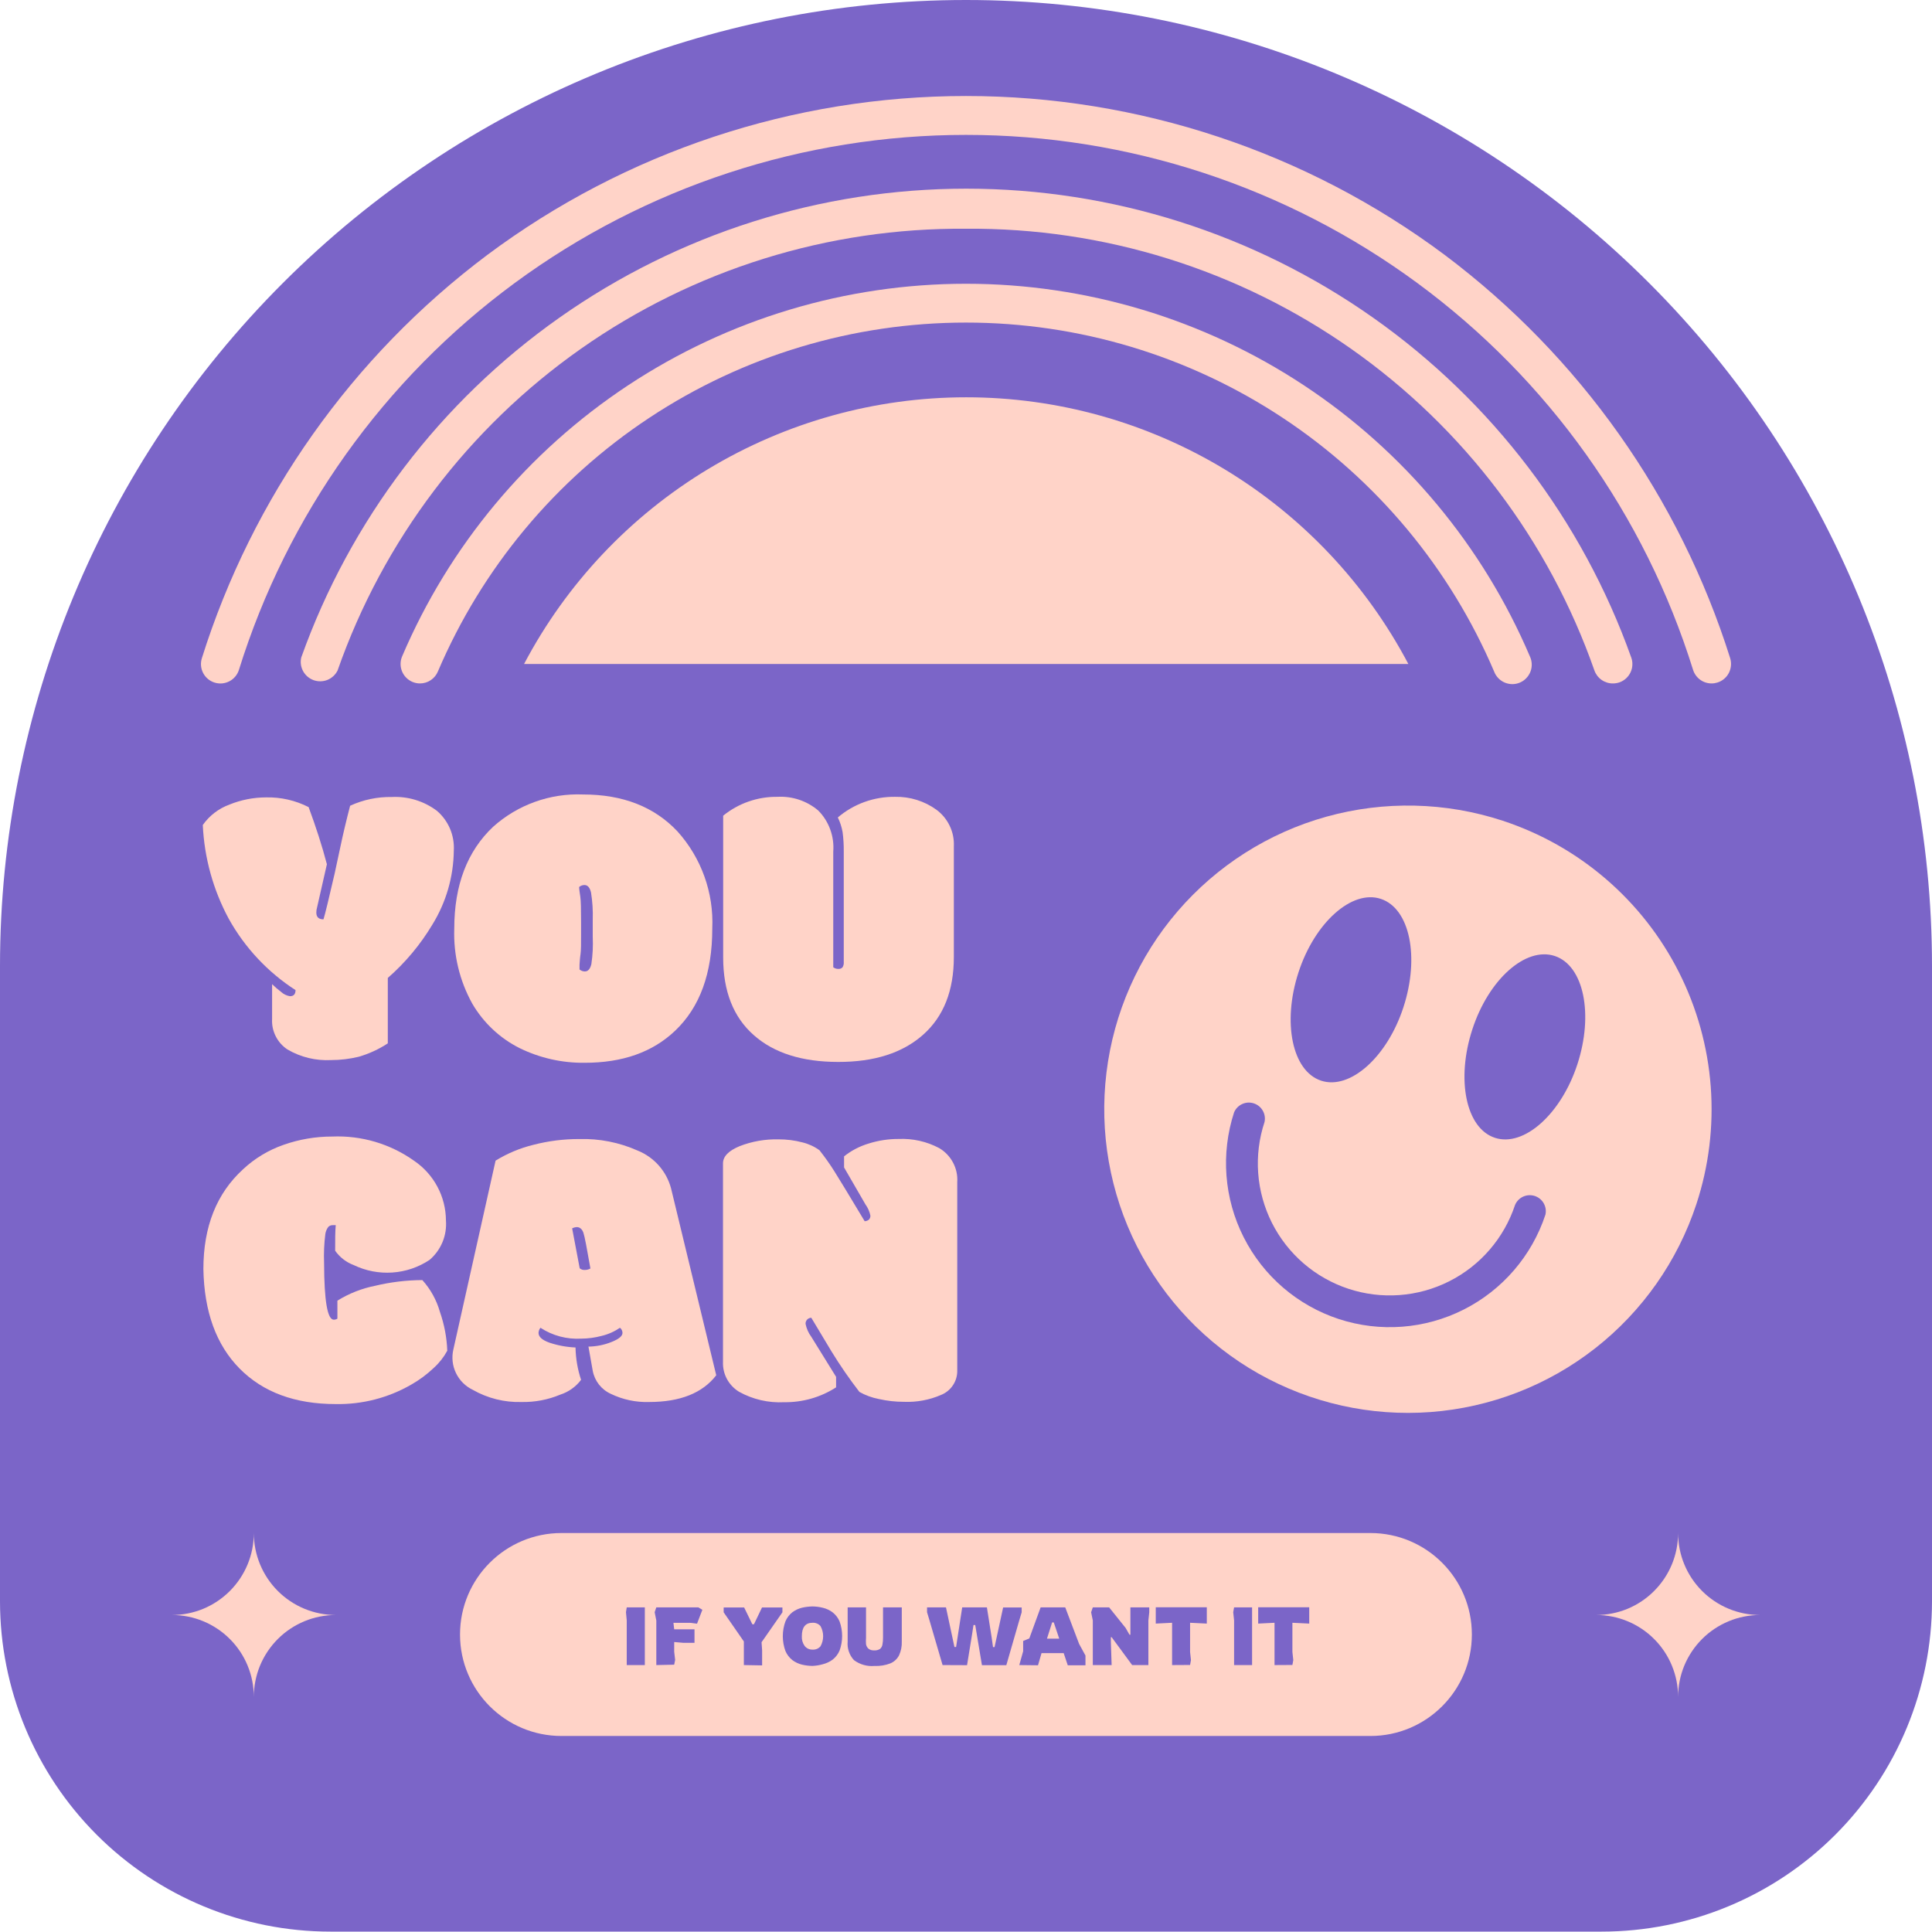 <svg width="55" height="55" viewBox="0 0 55 55" fill="none" xmlns="http://www.w3.org/2000/svg">
<path d="M27.5 0C34.794 0 41.788 2.897 46.945 8.055C52.103 13.212 55 20.206 55 27.5V45.583C55 48.078 54.009 50.47 52.245 52.234C50.481 53.998 48.089 54.989 45.594 54.989H9.405C6.911 54.989 4.519 53.998 2.755 52.234C0.991 50.47 0 48.078 0 45.583L0 27.5C0 20.206 2.897 13.212 8.055 8.055C13.212 2.897 20.206 0 27.5 0Z" fill="#7B65C8"/>
<path d="M39.011 43.642H15.986C14.39 43.642 13.096 44.935 13.096 46.531C13.096 48.127 14.39 49.42 15.986 49.42H39.011C40.607 49.42 41.901 48.127 41.901 46.531C41.901 44.935 40.607 43.642 39.011 43.642Z" fill="#FFD3C8"/>
<path d="M8.255 28.36C8.36 28.36 8.413 28.302 8.413 28.186C7.62 27.674 6.966 26.975 6.509 26.15C6.067 25.328 5.816 24.418 5.773 23.486C5.961 23.219 6.225 23.017 6.531 22.905C6.862 22.77 7.215 22.701 7.572 22.7C7.993 22.69 8.411 22.785 8.786 22.977C8.996 23.547 9.17 24.083 9.306 24.603L9.029 25.821C9.014 25.872 9.005 25.925 9.005 25.978C9.005 26.108 9.074 26.172 9.209 26.172C9.253 26.028 9.359 25.596 9.525 24.875C9.567 24.69 9.622 24.433 9.691 24.103C9.76 23.773 9.851 23.386 9.967 22.938C10.338 22.767 10.743 22.682 11.151 22.689C11.613 22.665 12.068 22.804 12.438 23.082C12.6 23.221 12.727 23.395 12.811 23.591C12.894 23.788 12.931 24 12.919 24.213C12.911 24.959 12.7 25.689 12.307 26.324C11.967 26.892 11.539 27.404 11.04 27.84V29.702C10.785 29.87 10.505 29.999 10.211 30.084C9.953 30.146 9.69 30.178 9.425 30.178C8.99 30.201 8.558 30.096 8.183 29.876C8.041 29.782 7.925 29.652 7.849 29.5C7.772 29.348 7.736 29.178 7.746 29.007V28.017C7.827 28.096 7.913 28.17 8.003 28.238C8.073 28.303 8.161 28.345 8.255 28.36Z" fill="#FFD3C8"/>
<path d="M16.639 30.255C16.001 30.262 15.37 30.12 14.797 29.84C14.232 29.558 13.762 29.116 13.444 28.57C13.083 27.919 12.906 27.182 12.932 26.438C12.932 25.198 13.301 24.231 14.039 23.536C14.74 22.908 15.658 22.579 16.598 22.617C17.732 22.617 18.628 22.968 19.287 23.669C19.967 24.425 20.323 25.418 20.277 26.435C20.277 27.706 19.924 28.675 19.217 29.345C18.577 29.954 17.718 30.257 16.639 30.255ZM16.874 26.183C16.883 25.923 16.866 25.663 16.825 25.406C16.791 25.265 16.728 25.195 16.639 25.195C16.583 25.195 16.529 25.215 16.487 25.251C16.487 25.32 16.504 25.409 16.52 25.527C16.537 25.646 16.542 25.881 16.542 26.25V26.612C16.542 26.866 16.542 27.055 16.526 27.165C16.509 27.276 16.504 27.381 16.498 27.464V27.599C16.541 27.635 16.595 27.655 16.65 27.655C16.739 27.655 16.802 27.586 16.835 27.445C16.873 27.189 16.886 26.931 16.874 26.673V26.183Z" fill="#FFD3C8"/>
<path d="M25.483 22.684C25.905 22.676 26.318 22.805 26.659 23.052C26.821 23.172 26.951 23.33 27.037 23.512C27.124 23.693 27.164 23.894 27.154 24.095V27.243C27.154 28.2 26.863 28.938 26.28 29.456C25.697 29.974 24.891 30.233 23.862 30.231C22.833 30.231 22.033 29.977 21.461 29.47C20.88 28.961 20.587 28.22 20.587 27.257V23.221C21.023 22.867 21.569 22.677 22.131 22.684C22.553 22.66 22.969 22.799 23.292 23.072C23.444 23.224 23.56 23.408 23.634 23.61C23.708 23.812 23.738 24.027 23.721 24.242V27.536C23.763 27.567 23.813 27.584 23.865 27.583C23.887 27.585 23.909 27.582 23.929 27.574C23.95 27.567 23.968 27.555 23.984 27.539C24.014 27.491 24.026 27.435 24.02 27.379V24.242C24.022 24.057 24.011 23.872 23.987 23.688C23.961 23.544 23.916 23.403 23.851 23.271C24.306 22.884 24.886 22.676 25.483 22.684Z" fill="#FFD3C8"/>
<path d="M9.502 37.569C9.539 37.569 9.574 37.559 9.605 37.539V37.027C9.934 36.823 10.298 36.679 10.678 36.604C11.118 36.498 11.57 36.444 12.023 36.441C12.257 36.7 12.428 37.01 12.523 37.345C12.648 37.702 12.719 38.075 12.733 38.452C12.635 38.633 12.507 38.797 12.354 38.936C12.159 39.122 11.942 39.284 11.707 39.417C11.054 39.794 10.311 39.985 9.558 39.971C8.4 39.971 7.488 39.634 6.822 38.961C6.156 38.288 5.812 37.343 5.79 36.128C5.79 34.922 6.166 33.975 6.919 33.287C7.251 32.976 7.645 32.739 8.075 32.59C8.519 32.434 8.987 32.354 9.458 32.355C10.29 32.32 11.109 32.562 11.787 33.044C12.065 33.232 12.293 33.485 12.451 33.781C12.61 34.077 12.693 34.407 12.695 34.742C12.711 34.953 12.678 35.166 12.597 35.361C12.515 35.557 12.389 35.731 12.227 35.868C11.912 36.077 11.547 36.201 11.169 36.226C10.791 36.252 10.413 36.179 10.072 36.015C9.858 35.935 9.672 35.793 9.541 35.605C9.541 35.298 9.541 35.052 9.558 34.878H9.519H9.48C9.456 34.876 9.432 34.88 9.409 34.888C9.386 34.896 9.365 34.908 9.348 34.925C9.303 34.984 9.273 35.053 9.262 35.127C9.227 35.402 9.215 35.679 9.226 35.957C9.229 37.034 9.322 37.571 9.502 37.569Z" fill="#FFD3C8"/>
<path d="M15.386 37.799C15.352 37.84 15.333 37.892 15.331 37.945C15.331 38.056 15.433 38.148 15.638 38.222C15.879 38.303 16.13 38.349 16.384 38.36C16.39 38.673 16.443 38.984 16.542 39.281C16.393 39.479 16.186 39.626 15.95 39.702C15.6 39.849 15.223 39.92 14.844 39.912C14.36 39.926 13.881 39.806 13.46 39.566C13.25 39.466 13.081 39.297 12.98 39.087C12.879 38.877 12.854 38.639 12.907 38.413L14.108 33.041C14.442 32.835 14.806 32.683 15.187 32.59C15.612 32.48 16.05 32.425 16.49 32.426C17.06 32.41 17.627 32.521 18.149 32.753C18.381 32.846 18.588 32.992 18.754 33.179C18.92 33.367 19.04 33.59 19.104 33.832L20.39 39.151C20 39.658 19.361 39.912 18.479 39.912C18.102 39.924 17.728 39.844 17.389 39.68C17.256 39.62 17.141 39.529 17.051 39.415C16.962 39.301 16.901 39.167 16.874 39.024L16.752 38.335C16.976 38.332 17.197 38.288 17.405 38.205C17.616 38.122 17.721 38.036 17.721 37.945C17.721 37.917 17.714 37.889 17.702 37.864C17.689 37.838 17.671 37.816 17.649 37.799C17.489 37.908 17.311 37.987 17.123 38.031C16.935 38.081 16.742 38.107 16.548 38.108C16.137 38.132 15.73 38.024 15.386 37.799ZM16.645 36.153C16.702 36.154 16.758 36.14 16.808 36.111C16.708 35.541 16.645 35.201 16.609 35.096C16.573 34.991 16.506 34.933 16.423 34.933C16.376 34.935 16.33 34.947 16.288 34.969L16.503 36.106C16.523 36.122 16.545 36.135 16.569 36.143C16.593 36.151 16.619 36.154 16.645 36.153Z" fill="#FFD3C8"/>
<path d="M20.582 38.77V33.119C20.582 32.923 20.739 32.76 21.055 32.629C21.407 32.492 21.783 32.426 22.161 32.435C22.391 32.434 22.62 32.462 22.842 32.521C23.017 32.563 23.183 32.639 23.329 32.745C23.48 32.937 23.622 33.136 23.752 33.343C23.881 33.547 24.169 34.021 24.615 34.765C24.656 34.764 24.696 34.751 24.729 34.726C24.746 34.711 24.759 34.692 24.768 34.671C24.776 34.65 24.78 34.627 24.778 34.604C24.754 34.489 24.706 34.381 24.637 34.286L24.029 33.235V32.919C24.236 32.754 24.474 32.63 24.729 32.554C25.004 32.467 25.291 32.423 25.581 32.424C25.982 32.406 26.382 32.495 26.737 32.684C26.904 32.782 27.04 32.925 27.131 33.096C27.222 33.267 27.264 33.459 27.251 33.653V39.005C27.256 39.156 27.214 39.305 27.131 39.431C27.049 39.557 26.929 39.655 26.789 39.711C26.456 39.855 26.095 39.922 25.733 39.907C25.492 39.907 25.253 39.88 25.019 39.827C24.825 39.79 24.638 39.722 24.466 39.625C24.181 39.256 23.916 38.872 23.672 38.474L23.096 37.514C23.074 37.514 23.052 37.519 23.031 37.528C23.011 37.537 22.992 37.55 22.977 37.566C22.962 37.582 22.95 37.602 22.942 37.623C22.935 37.644 22.932 37.666 22.933 37.689C22.96 37.822 23.015 37.947 23.096 38.056L23.802 39.196V39.495C23.362 39.778 22.848 39.925 22.325 39.918C21.876 39.942 21.43 39.838 21.038 39.62C20.893 39.531 20.775 39.406 20.694 39.257C20.614 39.108 20.575 38.94 20.582 38.77Z" fill="#FFD3C8"/>
<path d="M42.778 23.364C41.154 22.831 39.408 22.791 37.761 23.249C36.114 23.708 34.641 24.645 33.526 25.941C32.411 27.237 31.706 28.834 31.499 30.532C31.292 32.228 31.593 33.949 32.364 35.475C33.135 37.001 34.34 38.264 35.829 39.105C37.318 39.945 39.022 40.326 40.727 40.198C42.431 40.07 44.06 39.44 45.407 38.386C46.753 37.333 47.757 35.904 48.292 34.28C48.647 33.202 48.786 32.063 48.701 30.931C48.616 29.799 48.309 28.694 47.797 27.68C47.285 26.666 46.578 25.763 45.717 25.023C44.856 24.282 43.857 23.719 42.778 23.364ZM44.261 27.215C45.091 27.492 45.368 28.875 44.906 30.294C44.444 31.713 43.384 32.662 42.557 32.391C41.73 32.12 41.45 30.731 41.913 29.309C42.374 27.887 43.431 26.941 44.261 27.215ZM39.309 25.589C40.139 25.865 40.416 27.248 39.954 28.67C39.492 30.092 38.432 31.038 37.608 30.764C36.784 30.491 36.502 29.105 36.964 27.685C37.425 26.266 38.485 25.317 39.309 25.589ZM38.112 37.55C36.937 37.164 35.964 36.327 35.406 35.224C34.847 34.121 34.749 32.842 35.132 31.666C35.177 31.561 35.259 31.477 35.362 31.43C35.465 31.382 35.583 31.375 35.691 31.41C35.8 31.445 35.891 31.518 35.948 31.617C36.005 31.715 36.023 31.832 35.998 31.943C35.843 32.411 35.782 32.905 35.818 33.397C35.854 33.889 35.987 34.369 36.208 34.81C36.43 35.25 36.736 35.643 37.109 35.965C37.483 36.288 37.916 36.533 38.384 36.688C38.852 36.843 39.346 36.904 39.838 36.868C40.33 36.832 40.81 36.7 41.251 36.478C41.692 36.257 42.084 35.951 42.407 35.577C42.729 35.204 42.975 34.771 43.13 34.303C43.174 34.198 43.256 34.114 43.359 34.066C43.463 34.019 43.58 34.012 43.689 34.046C43.797 34.081 43.889 34.155 43.945 34.253C44.002 34.352 44.02 34.468 43.995 34.579C43.608 35.752 42.771 36.724 41.668 37.281C40.565 37.838 39.286 37.935 38.112 37.55Z" fill="#FFD3C8"/>
<path d="M17.842 47.401V46.129L17.82 45.896L17.842 45.758H18.357V47.401H17.842Z" fill="#7B65C8"/>
<path d="M18.684 47.401V46.134L18.637 45.896L18.684 45.758H19.879L19.995 45.827L19.843 46.223L19.641 46.198H19.171L19.193 46.383H19.771V46.767H19.445L19.193 46.745V47.022L19.22 47.254L19.193 47.39L18.684 47.401Z" fill="#7B65C8"/>
<path d="M21.176 47.401V46.729L20.601 45.899V45.761H21.184L21.417 46.239H21.464L21.693 45.761H22.274V45.899L21.68 46.751L21.696 46.983V47.41L21.176 47.401Z" fill="#7B65C8"/>
<path d="M23.129 47.425C23.029 47.424 22.93 47.412 22.833 47.389C22.733 47.365 22.639 47.321 22.556 47.259C22.471 47.191 22.403 47.103 22.36 47.002C22.26 46.729 22.26 46.429 22.36 46.156C22.403 46.055 22.47 45.966 22.556 45.898C22.639 45.837 22.733 45.792 22.833 45.768C22.93 45.746 23.029 45.734 23.129 45.732C23.23 45.733 23.33 45.746 23.428 45.771C23.528 45.795 23.622 45.839 23.704 45.901C23.79 45.969 23.858 46.057 23.901 46.158C23.998 46.427 23.998 46.72 23.901 46.988C23.858 47.089 23.79 47.178 23.704 47.246C23.622 47.307 23.527 47.351 23.428 47.376C23.331 47.404 23.23 47.421 23.129 47.425ZM23.129 46.961C23.172 46.964 23.215 46.957 23.255 46.941C23.295 46.925 23.33 46.899 23.358 46.867C23.407 46.779 23.433 46.68 23.433 46.579C23.433 46.478 23.407 46.379 23.358 46.291C23.33 46.259 23.295 46.233 23.255 46.217C23.215 46.201 23.172 46.194 23.129 46.197C22.93 46.197 22.827 46.324 22.827 46.579C22.821 46.677 22.849 46.775 22.905 46.855C22.931 46.889 22.965 46.916 23.004 46.935C23.043 46.953 23.086 46.962 23.129 46.961Z" fill="#7B65C8"/>
<path d="M24.897 47.426C24.688 47.445 24.479 47.386 24.31 47.26C24.245 47.19 24.196 47.107 24.165 47.016C24.134 46.926 24.122 46.83 24.131 46.734V45.758H24.654V46.618C24.649 46.682 24.649 46.745 24.654 46.809C24.663 46.858 24.688 46.903 24.725 46.936C24.771 46.971 24.828 46.987 24.886 46.983C24.944 46.987 25.002 46.973 25.052 46.942C25.089 46.91 25.114 46.866 25.121 46.817C25.133 46.752 25.139 46.685 25.138 46.618V45.758H25.672V46.734C25.677 46.869 25.65 47.002 25.594 47.124C25.542 47.226 25.456 47.306 25.351 47.351C25.206 47.408 25.052 47.433 24.897 47.426Z" fill="#7B65C8"/>
<path d="M26.833 47.401L26.46 46.126L26.391 45.896V45.758H26.93L27.171 46.886H27.218L27.392 45.758H28.095L28.23 46.613L28.269 46.889H28.313L28.557 45.761H29.085V45.899L29.016 46.129L28.648 47.404H27.954L27.763 46.261H27.713L27.674 46.519L27.53 47.404L26.833 47.401Z" fill="#7B65C8"/>
<path d="M29.017 47.401L29.127 47.008V46.715L29.302 46.643L29.625 45.758H30.325L30.721 46.801L30.901 47.13V47.407H30.397L30.281 47.061H29.65L29.55 47.407L29.017 47.401ZM29.805 46.649H30.154L29.999 46.187H29.952L29.805 46.649Z" fill="#7B65C8"/>
<path d="M31.11 47.401V46.131L31.062 45.899L31.11 45.758H31.574L32.044 46.344L32.155 46.538H32.18V45.758H32.717V45.899L32.692 46.131V47.401H32.23L31.646 46.607H31.624V46.745L31.646 47.401H31.11Z" fill="#7B65C8"/>
<path d="M33.367 47.401V46.197L32.902 46.22V45.755H34.355V46.22L33.879 46.197V47.027L33.904 47.26L33.879 47.398L33.367 47.401Z" fill="#7B65C8"/>
<path d="M35.132 47.401V46.129L35.107 45.896L35.132 45.758H35.644V47.401H35.132Z" fill="#7B65C8"/>
<path d="M36.283 47.401V46.197L35.818 46.22V45.755H37.271V46.22L36.792 46.197V47.027L36.817 47.26L36.792 47.398L36.283 47.401Z" fill="#7B65C8"/>
<path d="M50.106 45.976C49.8 45.976 49.496 46.036 49.213 46.153C48.93 46.27 48.672 46.442 48.456 46.658C48.239 46.875 48.067 47.132 47.949 47.415C47.832 47.698 47.772 48.002 47.772 48.308C47.772 48.002 47.712 47.699 47.595 47.416C47.478 47.132 47.306 46.875 47.089 46.659C46.873 46.442 46.615 46.27 46.332 46.153C46.049 46.036 45.746 45.976 45.44 45.976C45.746 45.976 46.049 45.916 46.333 45.799C46.616 45.681 46.873 45.509 47.089 45.292C47.306 45.075 47.478 44.818 47.595 44.535C47.712 44.252 47.772 43.948 47.772 43.642C47.772 44.261 48.017 44.855 48.455 45.292C48.893 45.73 49.487 45.976 50.106 45.976Z" fill="#FFD3C8"/>
<path d="M9.56 45.976C9.254 45.976 8.95 46.036 8.667 46.153C8.384 46.27 8.126 46.442 7.91 46.658C7.693 46.875 7.521 47.132 7.403 47.415C7.286 47.698 7.226 48.002 7.226 48.308C7.226 48.002 7.166 47.699 7.049 47.416C6.932 47.132 6.76 46.875 6.543 46.659C6.327 46.442 6.069 46.27 5.786 46.153C5.503 46.036 5.2 45.976 4.894 45.976C5.2 45.976 5.503 45.916 5.787 45.799C6.07 45.681 6.327 45.509 6.544 45.292C6.76 45.075 6.932 44.818 7.049 44.535C7.166 44.252 7.226 43.948 7.226 43.642C7.226 44.261 7.472 44.855 7.909 45.292C8.347 45.73 8.941 45.976 9.56 45.976Z" fill="#FFD3C8"/>
<path d="M48.726 19.456C48.608 19.456 48.493 19.419 48.398 19.349C48.303 19.279 48.233 19.181 48.198 19.069C46.822 14.655 44.072 10.797 40.348 8.057C36.625 5.318 32.123 3.84 27.5 3.84C22.877 3.84 18.375 5.318 14.652 8.057C10.928 10.797 8.178 14.655 6.802 19.069C6.781 19.138 6.746 19.202 6.699 19.258C6.653 19.314 6.596 19.36 6.531 19.394C6.401 19.462 6.25 19.476 6.11 19.432C5.969 19.389 5.852 19.291 5.784 19.161C5.716 19.031 5.702 18.88 5.746 18.739C7.186 14.157 10.028 10.142 13.87 7.259C17.807 4.321 22.588 2.733 27.5 2.733C32.412 2.733 37.193 4.321 41.13 7.259C44.97 10.143 47.812 14.158 49.255 18.739C49.298 18.88 49.283 19.031 49.215 19.161C49.147 19.291 49.029 19.388 48.889 19.431C48.836 19.447 48.781 19.456 48.726 19.456Z" fill="#FFD3C8"/>
<path d="M45.921 19.456C45.805 19.458 45.692 19.423 45.596 19.357C45.501 19.291 45.429 19.197 45.39 19.088C44.093 15.387 41.671 12.185 38.463 9.93C35.255 7.675 31.421 6.479 27.5 6.512C23.579 6.479 19.745 7.674 16.537 9.929C13.329 12.184 10.907 15.387 9.61 19.088C9.55 19.209 9.447 19.304 9.322 19.355C9.196 19.406 9.056 19.408 8.928 19.363C8.801 19.317 8.694 19.226 8.629 19.107C8.564 18.988 8.545 18.849 8.576 18.717C9.969 14.811 12.537 11.432 15.926 9.043C19.315 6.654 23.36 5.371 27.507 5.371C31.654 5.371 35.699 6.654 39.088 9.043C42.478 11.432 45.045 14.811 46.438 18.717C46.463 18.785 46.474 18.858 46.47 18.931C46.467 19.003 46.449 19.075 46.418 19.14C46.387 19.206 46.343 19.265 46.289 19.314C46.235 19.363 46.172 19.401 46.104 19.425C46.045 19.445 45.983 19.456 45.921 19.456Z" fill="#FFD3C8"/>
<path d="M11.956 19.456C11.882 19.456 11.809 19.441 11.74 19.412C11.605 19.354 11.499 19.246 11.444 19.11C11.389 18.974 11.39 18.822 11.447 18.687C12.788 15.54 15.025 12.856 17.879 10.97C20.733 9.084 24.079 8.078 27.5 8.078C30.921 8.078 34.267 9.084 37.121 10.97C39.975 12.856 42.212 15.54 43.553 18.687C43.585 18.754 43.602 18.827 43.605 18.902C43.608 18.976 43.596 19.05 43.569 19.12C43.542 19.189 43.502 19.253 43.45 19.306C43.399 19.36 43.337 19.403 43.268 19.432C43.2 19.461 43.126 19.476 43.051 19.476C42.977 19.475 42.903 19.46 42.835 19.431C42.767 19.402 42.705 19.359 42.653 19.305C42.602 19.252 42.561 19.188 42.535 19.118C41.279 16.171 39.184 13.657 36.511 11.891C33.837 10.124 30.704 9.183 27.5 9.183C24.296 9.183 21.163 10.124 18.489 11.891C15.816 13.657 13.721 16.171 12.465 19.118C12.423 19.218 12.352 19.304 12.261 19.364C12.171 19.424 12.065 19.456 11.956 19.456Z" fill="#FFD3C8"/>
<path d="M40.093 18.902C38.884 16.611 37.073 14.693 34.855 13.355C32.637 12.018 30.096 11.31 27.506 11.31C24.915 11.31 22.374 12.018 20.156 13.355C17.938 14.693 16.127 16.611 14.919 18.902" fill="#FFD3C8"/>
</svg>
